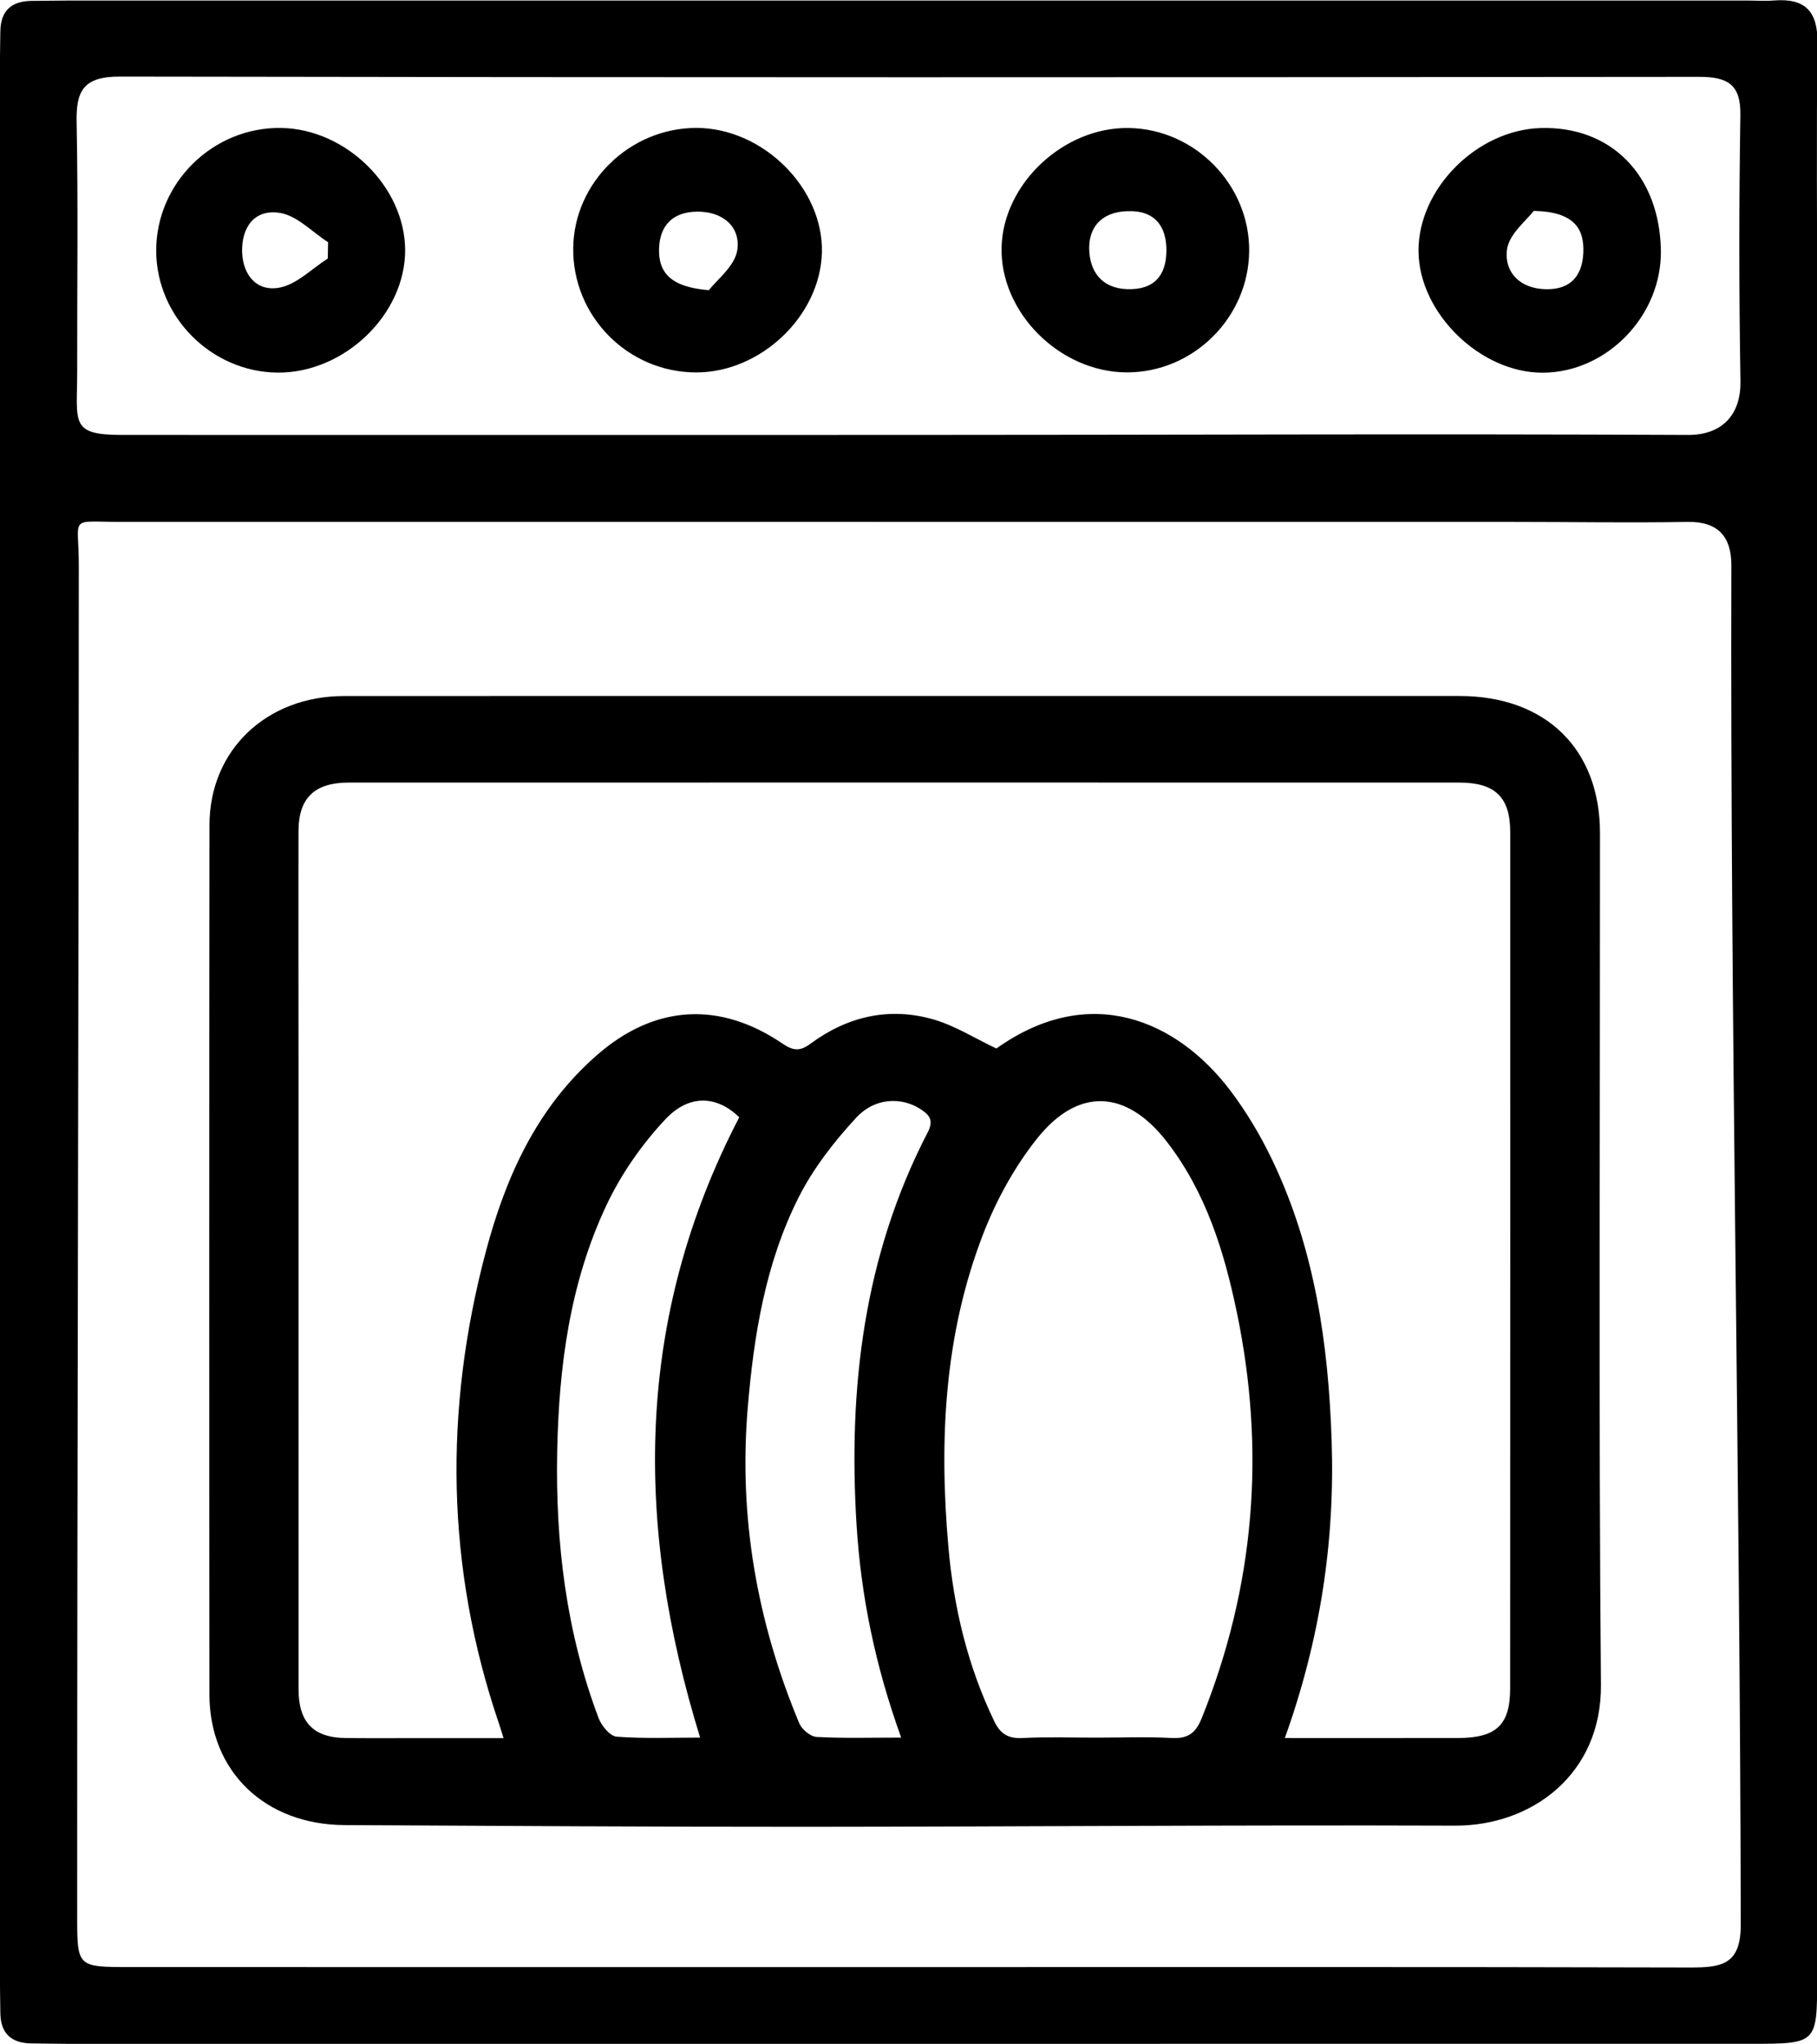 <svg xmlns="http://www.w3.org/2000/svg" xmlns:xlink="http://www.w3.org/1999/xlink" preserveAspectRatio="xMidYMid" width="41.781" height="47" viewBox="0 0 41.781 47">
  <defs>
    <style>
      .cls-1 {
        fill: #000;
        fill-rule: evenodd;
      }
    </style>
  </defs>
  <path d="M41.785,7.314 C41.786,12.710 41.786,18.106 41.785,23.502 C41.784,30.836 41.785,38.170 41.784,45.504 C41.783,46.988 41.780,46.991 40.251,46.991 C27.361,46.992 14.471,46.992 1.582,46.992 C1.298,46.992 1.014,46.983 0.730,46.982 C0.251,46.979 0.012,46.745 0.008,46.279 C0.006,46.002 -0.002,45.726 -0.002,45.449 C-0.002,30.816 -0.002,16.182 -0.002,1.548 C-0.002,1.272 0.005,0.995 0.008,0.718 C0.015,0.252 0.259,0.022 0.736,0.020 C1.020,0.020 1.304,0.012 1.588,0.012 C14.442,0.011 27.296,0.012 40.151,0.012 C40.364,0.012 40.578,0.027 40.790,0.011 C41.522,-0.047 41.800,0.273 41.792,0.986 C41.766,3.095 41.785,5.204 41.785,7.314 ZM40.019,2.645 C40.030,1.946 39.734,1.766 39.068,1.767 C26.965,1.779 14.861,1.783 2.758,1.761 C1.919,1.759 1.747,2.085 1.762,2.811 C1.799,4.712 1.772,6.614 1.775,8.516 C1.777,9.723 1.592,10.000 2.812,10.000 C8.739,10.002 14.885,10.000 20.812,10.000 C26.880,10.000 32.744,9.971 38.812,10.000 C39.627,10.004 40.034,9.508 40.021,8.762 C39.987,6.724 39.987,4.684 40.019,2.645 ZM39.812,13.000 C39.814,12.337 39.502,11.989 38.812,12.000 C37.358,12.023 36.267,12.000 34.812,12.000 C24.234,11.999 13.390,11.998 2.812,12.000 C1.554,12.000 1.812,11.829 1.812,13.000 C1.810,23.478 1.773,33.612 1.775,44.090 C1.776,45.219 1.785,45.226 2.973,45.226 C8.937,45.228 14.900,45.227 20.863,45.227 C26.862,45.227 32.861,45.220 38.859,45.236 C39.597,45.238 40.029,45.168 40.028,44.250 C40.011,33.634 39.784,23.616 39.812,13.000 ZM33.457,41.975 C28.479,41.957 23.500,41.999 18.522,42.002 C14.989,42.003 11.457,41.981 7.924,41.962 C6.093,41.953 4.817,40.730 4.816,38.959 C4.809,32.962 4.810,24.965 4.817,18.968 C4.819,17.247 6.126,16.004 7.913,16.003 C12.214,16.000 16.515,16.002 20.816,16.002 C25.064,16.002 29.311,16.001 33.558,16.002 C35.541,16.003 36.790,17.216 36.791,19.155 C36.794,25.013 36.759,32.872 36.813,38.730 C36.832,40.798 35.219,41.981 33.457,41.975 ZM21.808,35.569 C21.930,36.956 22.249,38.299 22.860,39.570 C23.000,39.861 23.175,39.977 23.511,39.960 C24.080,39.931 24.652,39.952 25.222,39.951 C25.793,39.951 26.365,39.928 26.934,39.959 C27.314,39.980 27.492,39.853 27.633,39.504 C28.856,36.468 29.103,33.357 28.440,30.171 C28.149,28.772 27.730,27.413 26.832,26.252 C25.897,25.044 24.786,24.992 23.840,26.186 C23.327,26.833 22.913,27.588 22.615,28.353 C21.709,30.681 21.592,33.115 21.808,35.569 ZM18.380,39.625 C18.438,39.762 18.636,39.928 18.777,39.935 C19.397,39.969 20.021,39.950 20.722,39.950 C20.128,38.304 19.798,36.705 19.696,35.056 C19.502,31.921 19.858,28.882 21.331,26.037 C21.480,25.750 21.367,25.628 21.156,25.494 C20.725,25.221 20.119,25.233 19.691,25.695 C19.175,26.252 18.693,26.874 18.357,27.544 C17.599,29.055 17.334,30.701 17.194,32.365 C16.982,34.879 17.407,37.296 18.380,39.625 ZM13.765,39.504 C13.831,39.679 14.027,39.918 14.179,39.929 C14.813,39.977 15.453,39.950 16.099,39.950 C14.588,35.059 14.597,30.307 16.999,25.688 C16.492,25.196 15.855,25.141 15.295,25.740 C14.754,26.317 14.282,26.997 13.947,27.706 C13.101,29.497 12.851,31.424 12.812,33.377 C12.771,35.470 13.019,37.527 13.765,39.504 ZM34.727,19.133 C34.727,18.332 34.381,17.993 33.558,17.993 C25.044,17.991 16.530,17.991 8.016,17.993 C7.232,17.993 6.867,18.350 6.864,19.103 C6.860,20.195 6.864,23.288 6.864,24.379 C6.865,29.199 6.864,34.018 6.865,38.837 C6.865,39.595 7.202,39.948 7.936,39.960 C8.400,39.966 8.864,39.963 9.328,39.963 C10.065,39.963 10.802,39.963 11.579,39.963 C11.528,39.799 11.504,39.718 11.476,39.637 C10.253,36.048 10.205,32.419 11.171,28.779 C11.625,27.069 12.341,25.462 13.740,24.247 C15.061,23.100 16.547,23.014 17.993,23.994 C18.243,24.164 18.395,24.175 18.639,23.995 C19.483,23.372 20.442,23.144 21.465,23.439 C21.965,23.584 22.420,23.875 22.911,24.107 C25.068,22.572 27.069,23.468 28.284,25.065 C28.662,25.563 28.987,26.111 29.256,26.673 C30.235,28.720 30.548,30.912 30.621,33.141 C30.697,35.446 30.356,37.698 29.544,39.961 C30.922,39.961 32.224,39.963 33.525,39.960 C34.410,39.958 34.725,39.660 34.725,38.816 C34.728,32.922 34.728,25.027 34.727,19.133 ZM35.478,8.569 C34.041,8.576 32.629,7.199 32.618,5.778 C32.606,4.348 33.955,2.987 35.428,2.944 C37.048,2.897 38.162,4.032 38.191,5.757 C38.215,7.254 36.954,8.562 35.478,8.569 ZM35.267,4.849 C35.113,5.058 34.696,5.380 34.651,5.746 C34.590,6.244 34.935,6.643 35.560,6.650 C36.155,6.657 36.387,6.297 36.408,5.807 C36.430,5.272 36.210,4.866 35.267,4.849 ZM25.905,8.562 C24.363,8.555 22.989,7.177 23.031,5.678 C23.072,4.220 24.459,2.921 25.952,2.943 C27.480,2.965 28.739,4.253 28.724,5.777 C28.708,7.309 27.434,8.568 25.905,8.562 ZM25.920,4.855 C25.302,4.876 25.011,5.256 25.048,5.792 C25.085,6.316 25.404,6.672 26.026,6.648 C26.629,6.626 26.820,6.233 26.821,5.756 C26.822,5.215 26.566,4.830 25.920,4.855 ZM16.010,8.563 C14.438,8.563 13.160,7.269 13.181,5.698 C13.200,4.190 14.487,2.939 16.016,2.941 C17.546,2.944 18.937,4.327 18.899,5.807 C18.861,7.262 17.497,8.563 16.010,8.563 ZM16.029,4.866 C15.476,4.872 15.177,5.178 15.155,5.701 C15.132,6.272 15.428,6.602 16.301,6.672 C16.477,6.438 16.900,6.119 16.954,5.747 C17.030,5.224 16.632,4.860 16.029,4.866 ZM6.385,8.567 C4.863,8.555 3.596,7.286 3.592,5.769 C3.587,4.206 4.896,2.918 6.464,2.942 C7.954,2.964 9.306,4.291 9.316,5.741 C9.325,7.224 7.921,8.578 6.385,8.567 ZM6.436,4.895 C5.846,4.800 5.548,5.236 5.568,5.803 C5.587,6.326 5.906,6.715 6.433,6.612 C6.831,6.534 7.171,6.177 7.537,5.944 C7.539,5.819 7.541,5.694 7.544,5.569 C7.176,5.333 6.832,4.958 6.436,4.895 Z" class="cls-1"/>
</svg>
